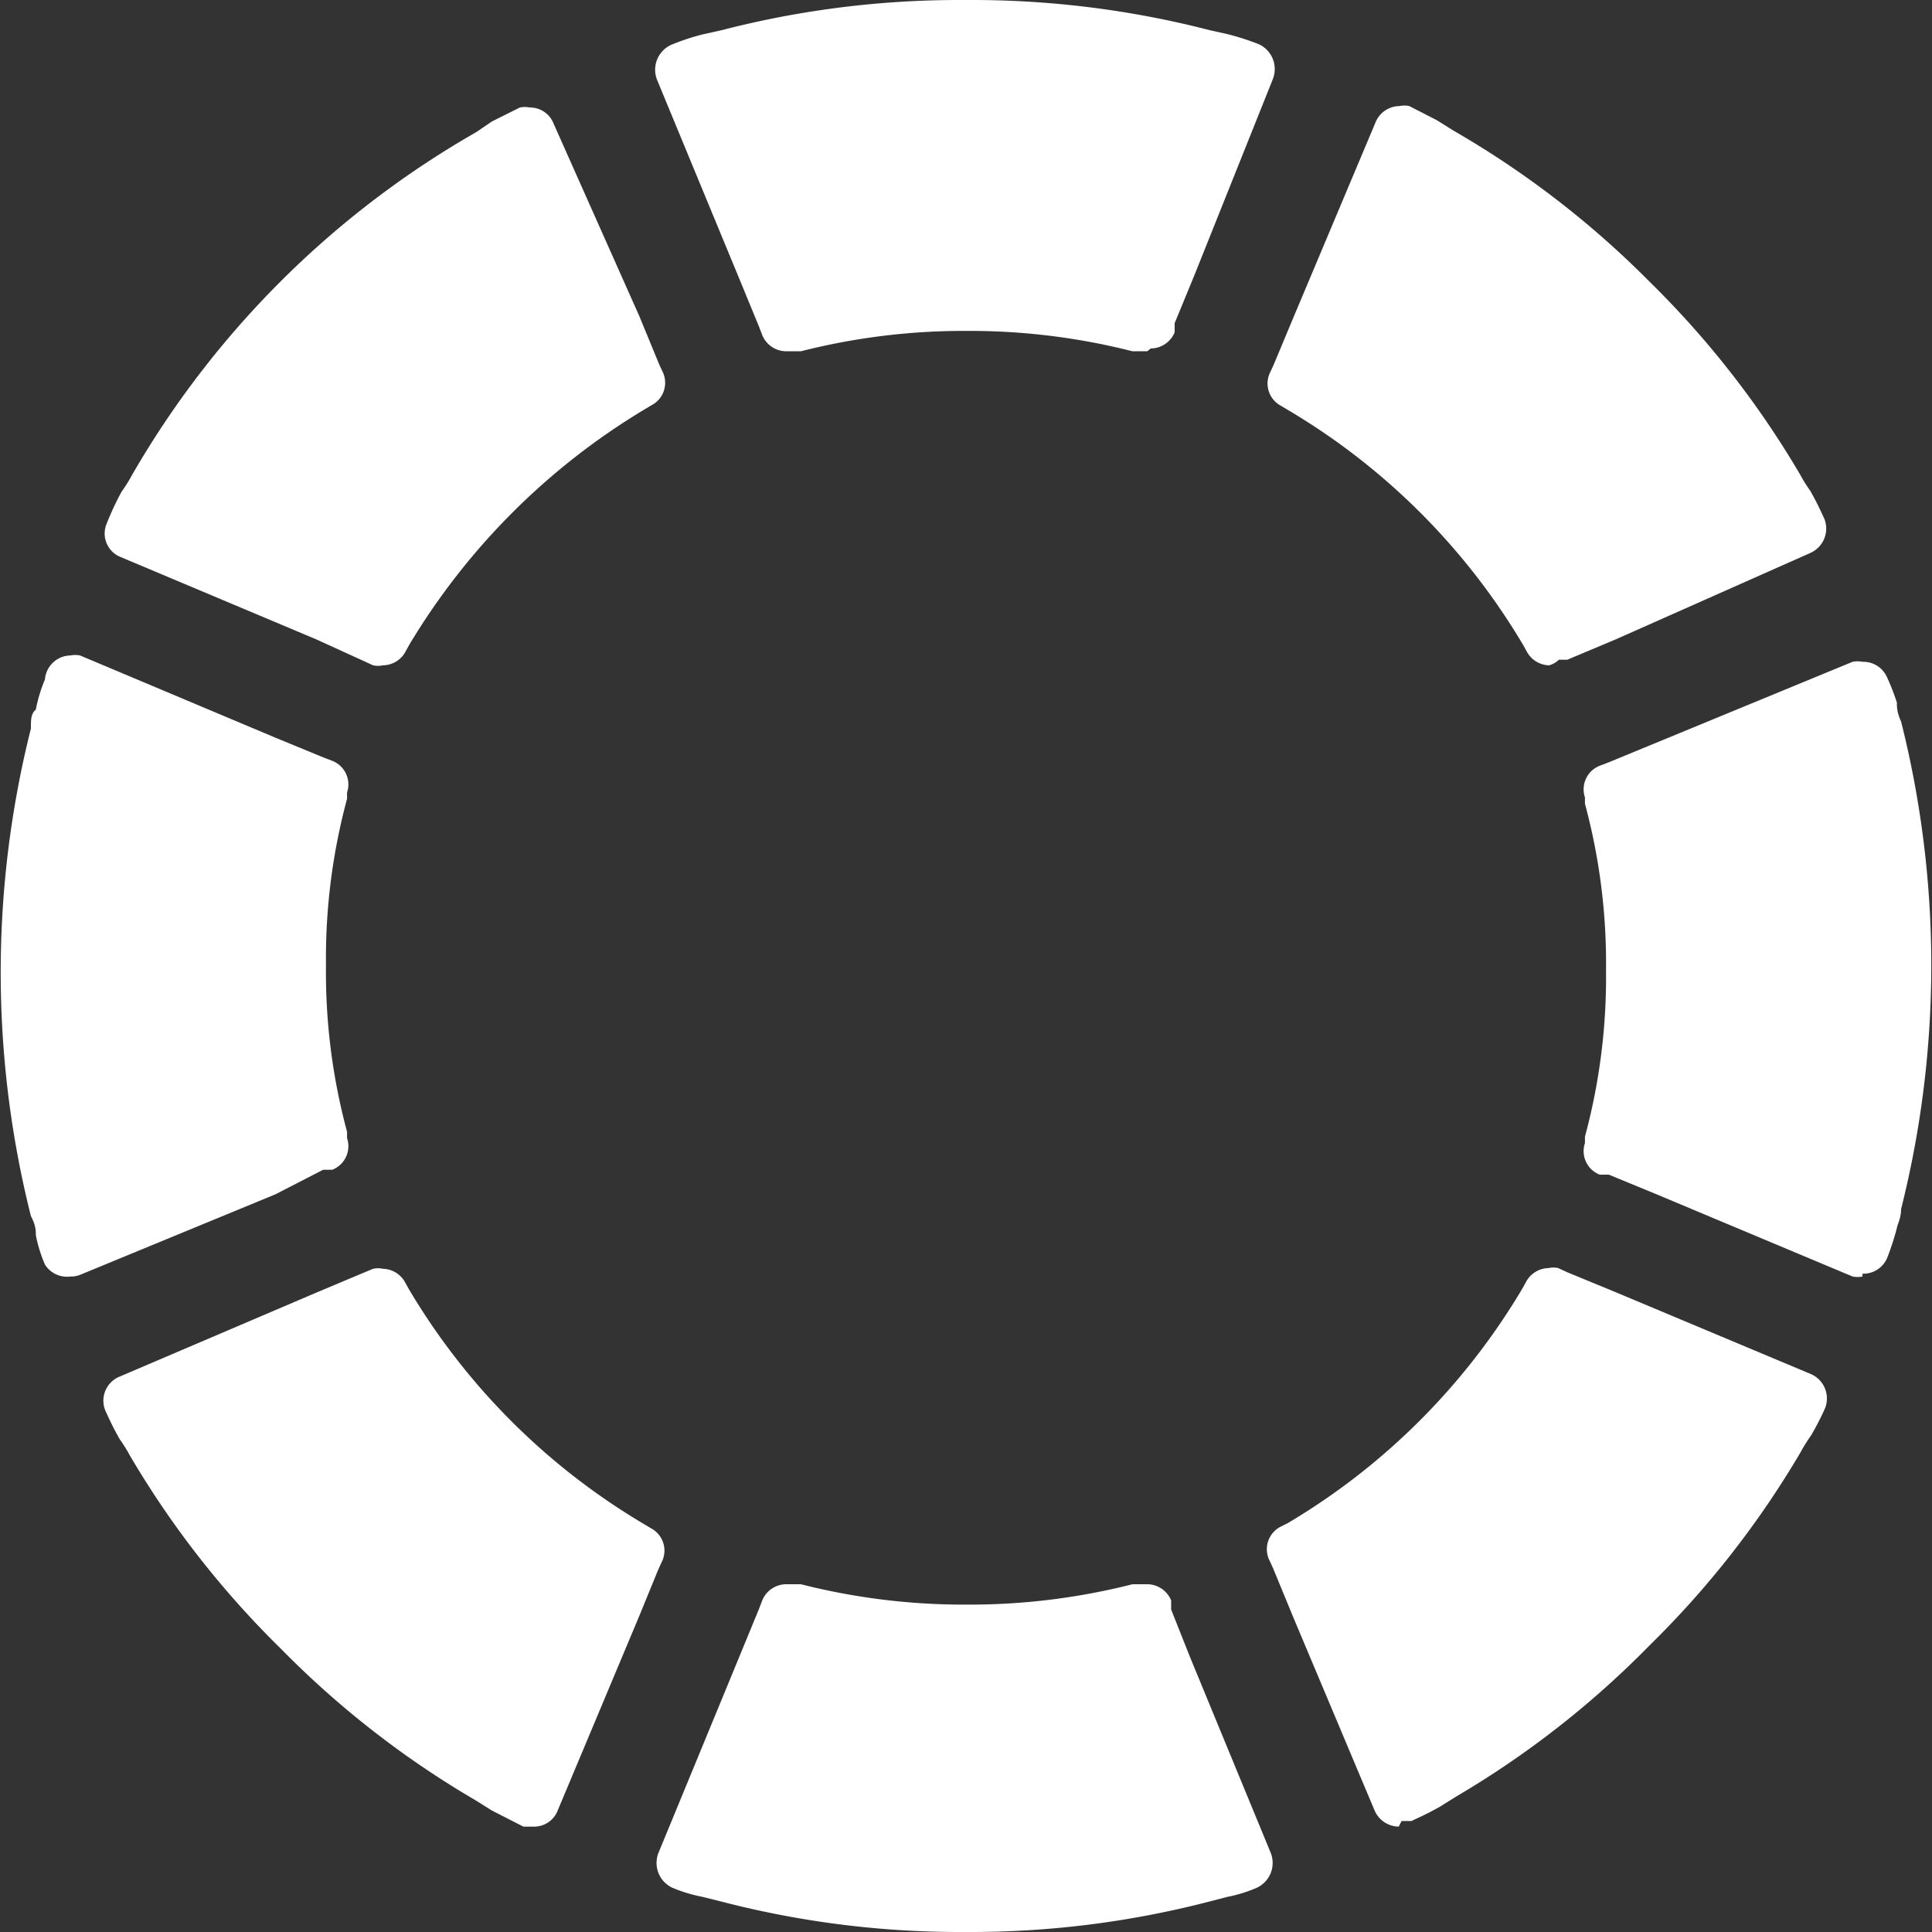 <svg xmlns="http://www.w3.org/2000/svg" viewBox="0 0 27.5 27.5"><rect x="0" y="0" width="27.5" height="27.5" fill="#333333" stroke="none"/><defs><style>.cls-1{fill:#fff;}</style></defs><title>logo-ico</title><g id="Capa_2" data-name="Capa 2"><g id="Capa_1-2" data-name="Capa 1"><path class="cls-1" d="M22.05,9.47a.37.37,0,0,1-.32-.2l-.05-.09h0a9.54,9.54,0,0,0-3.34-3.34h0l-.1-.06a.36.36,0,0,1-.17-.46l.06-.13h0l.28-.67,1.17-2.78a.37.37,0,0,1,.34-.23.32.32,0,0,1,.14,0h0l.39.2.24.15A13.25,13.25,0,0,1,23.47,4a13.25,13.25,0,0,1,2.15,2.75,2.2,2.2,0,0,0,.15.24c.07.13.08.14.2.4l0,0a.38.38,0,0,1-.2.48L23,9.1l-.69.29-.12,0A.32.32,0,0,1,22.05,9.47Z"/><path class="cls-1" d="M7.59,26l-.14,0,0,0L7,25.77l-.24-.15A13.25,13.25,0,0,1,4,23.47a13.25,13.25,0,0,1-2.15-2.75,2.2,2.2,0,0,0-.15-.24c-.07-.13-.08-.14-.2-.4v0a.37.37,0,0,1,.19-.48L4.5,18.4l.69-.29.12-.05a.32.32,0,0,1,.14,0,.37.37,0,0,1,.32.2l.05.09h0a9.54,9.54,0,0,0,3.34,3.34h0l.1.06a.36.36,0,0,1,.17.46l-.06.13h0L9.1,23,7.93,25.79A.36.36,0,0,1,7.59,26Z"/><path class="cls-1" d="M26.51,18.17a.36.36,0,0,1-.14,0L23.58,17l-.68-.28-.13,0a.36.36,0,0,1-.21-.45l0-.09h0a8.71,8.71,0,0,0,.3-2.37,8.71,8.71,0,0,0-.3-2.37h0l0-.09a.36.36,0,0,1,.21-.45l.13-.05h0l.68-.28,2.79-1.15a.36.36,0,0,1,.14,0,.37.37,0,0,1,.35.22v0A3.27,3.27,0,0,1,27,10c0,.06,0,.14.06.27a14.22,14.22,0,0,1,0,6.94c0,.13-.05.21-.06.27a3.83,3.83,0,0,1-.14.43v0a.37.37,0,0,1-.35.22Z"/><path class="cls-1" d="M1,18.17A.37.37,0,0,1,.64,18v0a2,2,0,0,1-.13-.42c0-.06,0-.14-.07-.27a14.22,14.22,0,0,1,0-6.94c0-.13,0-.21.07-.27a2.16,2.16,0,0,1,.13-.43v0A.37.37,0,0,1,1,9.33a.36.36,0,0,1,.14,0L3.92,10.5l.68.28.13.05a.36.36,0,0,1,.21.45l0,.09h0a8.71,8.71,0,0,0-.3,2.37,8.71,8.71,0,0,0,.3,2.37h0l0,.09a.36.36,0,0,1-.21.45l-.13,0h0L3.92,17,1.13,18.15A.36.36,0,0,1,1,18.17Z"/><path class="cls-1" d="M19.91,26a.38.38,0,0,1-.34-.22L18.4,23l-.28-.68-.06-.13a.36.36,0,0,1,.17-.46l.1-.05h0a9.54,9.54,0,0,0,3.34-3.34h0l.05-.09a.37.37,0,0,1,.32-.2.32.32,0,0,1,.14,0l.13.06h0l.68.28,2.79,1.17a.38.38,0,0,1,.2.48l0,0a4.08,4.08,0,0,1-.2.39,2.2,2.2,0,0,0-.15.24,13.25,13.25,0,0,1-2.15,2.75,13.25,13.25,0,0,1-2.75,2.15l-.24.15c-.13.07-.14.08-.4.2l0,0-.14,0Z"/><path class="cls-1" d="M5.45,9.47a.32.32,0,0,1-.14,0l-.13-.06h0L4.5,9.1,1.72,7.93a.36.36,0,0,1-.2-.48v0A4.08,4.08,0,0,1,1.73,7a2.2,2.2,0,0,0,.15-.24A13.25,13.25,0,0,1,4,4,13.25,13.25,0,0,1,6.78,1.88L7,1.73l.4-.2h0a.35.35,0,0,1,.14,0,.36.36,0,0,1,.34.23L9.1,4.5l.28.68.06.13a.36.36,0,0,1-.17.46l-.1.06h0A9.76,9.76,0,0,0,5.83,9.17h0l-.05.09A.37.37,0,0,1,5.45,9.47Z"/><path class="cls-1" d="M16.33,5l-.11,0-.1,0h0a9.41,9.41,0,0,0-2.3-.29h-.12a9.41,9.41,0,0,0-2.3.29h0l-.1,0-.11,0a.37.37,0,0,1-.34-.23l-.05-.13h0l-.28-.68L9.35,1.13a.39.39,0,0,1,.2-.49h0A3.27,3.27,0,0,1,10,.49l.27-.06A13.51,13.51,0,0,1,13.69,0h.12a13.51,13.51,0,0,1,3.41.43l.27.06a3.83,3.83,0,0,1,.43.14h0a.39.39,0,0,1,.2.49L17,3.92l-.28.68,0,.13a.37.37,0,0,1-.34.23Z"/><path class="cls-1" d="M13.69,27.5a13.51,13.51,0,0,1-3.41-.43L10,27a2.16,2.16,0,0,1-.43-.13h0a.39.39,0,0,1-.2-.49l1.15-2.79.28-.68.05-.13a.37.37,0,0,1,.34-.23l.11,0,.1,0h0a9.41,9.41,0,0,0,2.3.29h.12a9.41,9.41,0,0,0,2.3-.29h0l.1,0,.11,0a.37.37,0,0,1,.34.23l0,.13h0l.27.68,1.15,2.79a.39.39,0,0,1-.2.49h0a2,2,0,0,1-.42.13l-.27.07a13.51,13.51,0,0,1-3.41.43Z"/></g></g></svg>